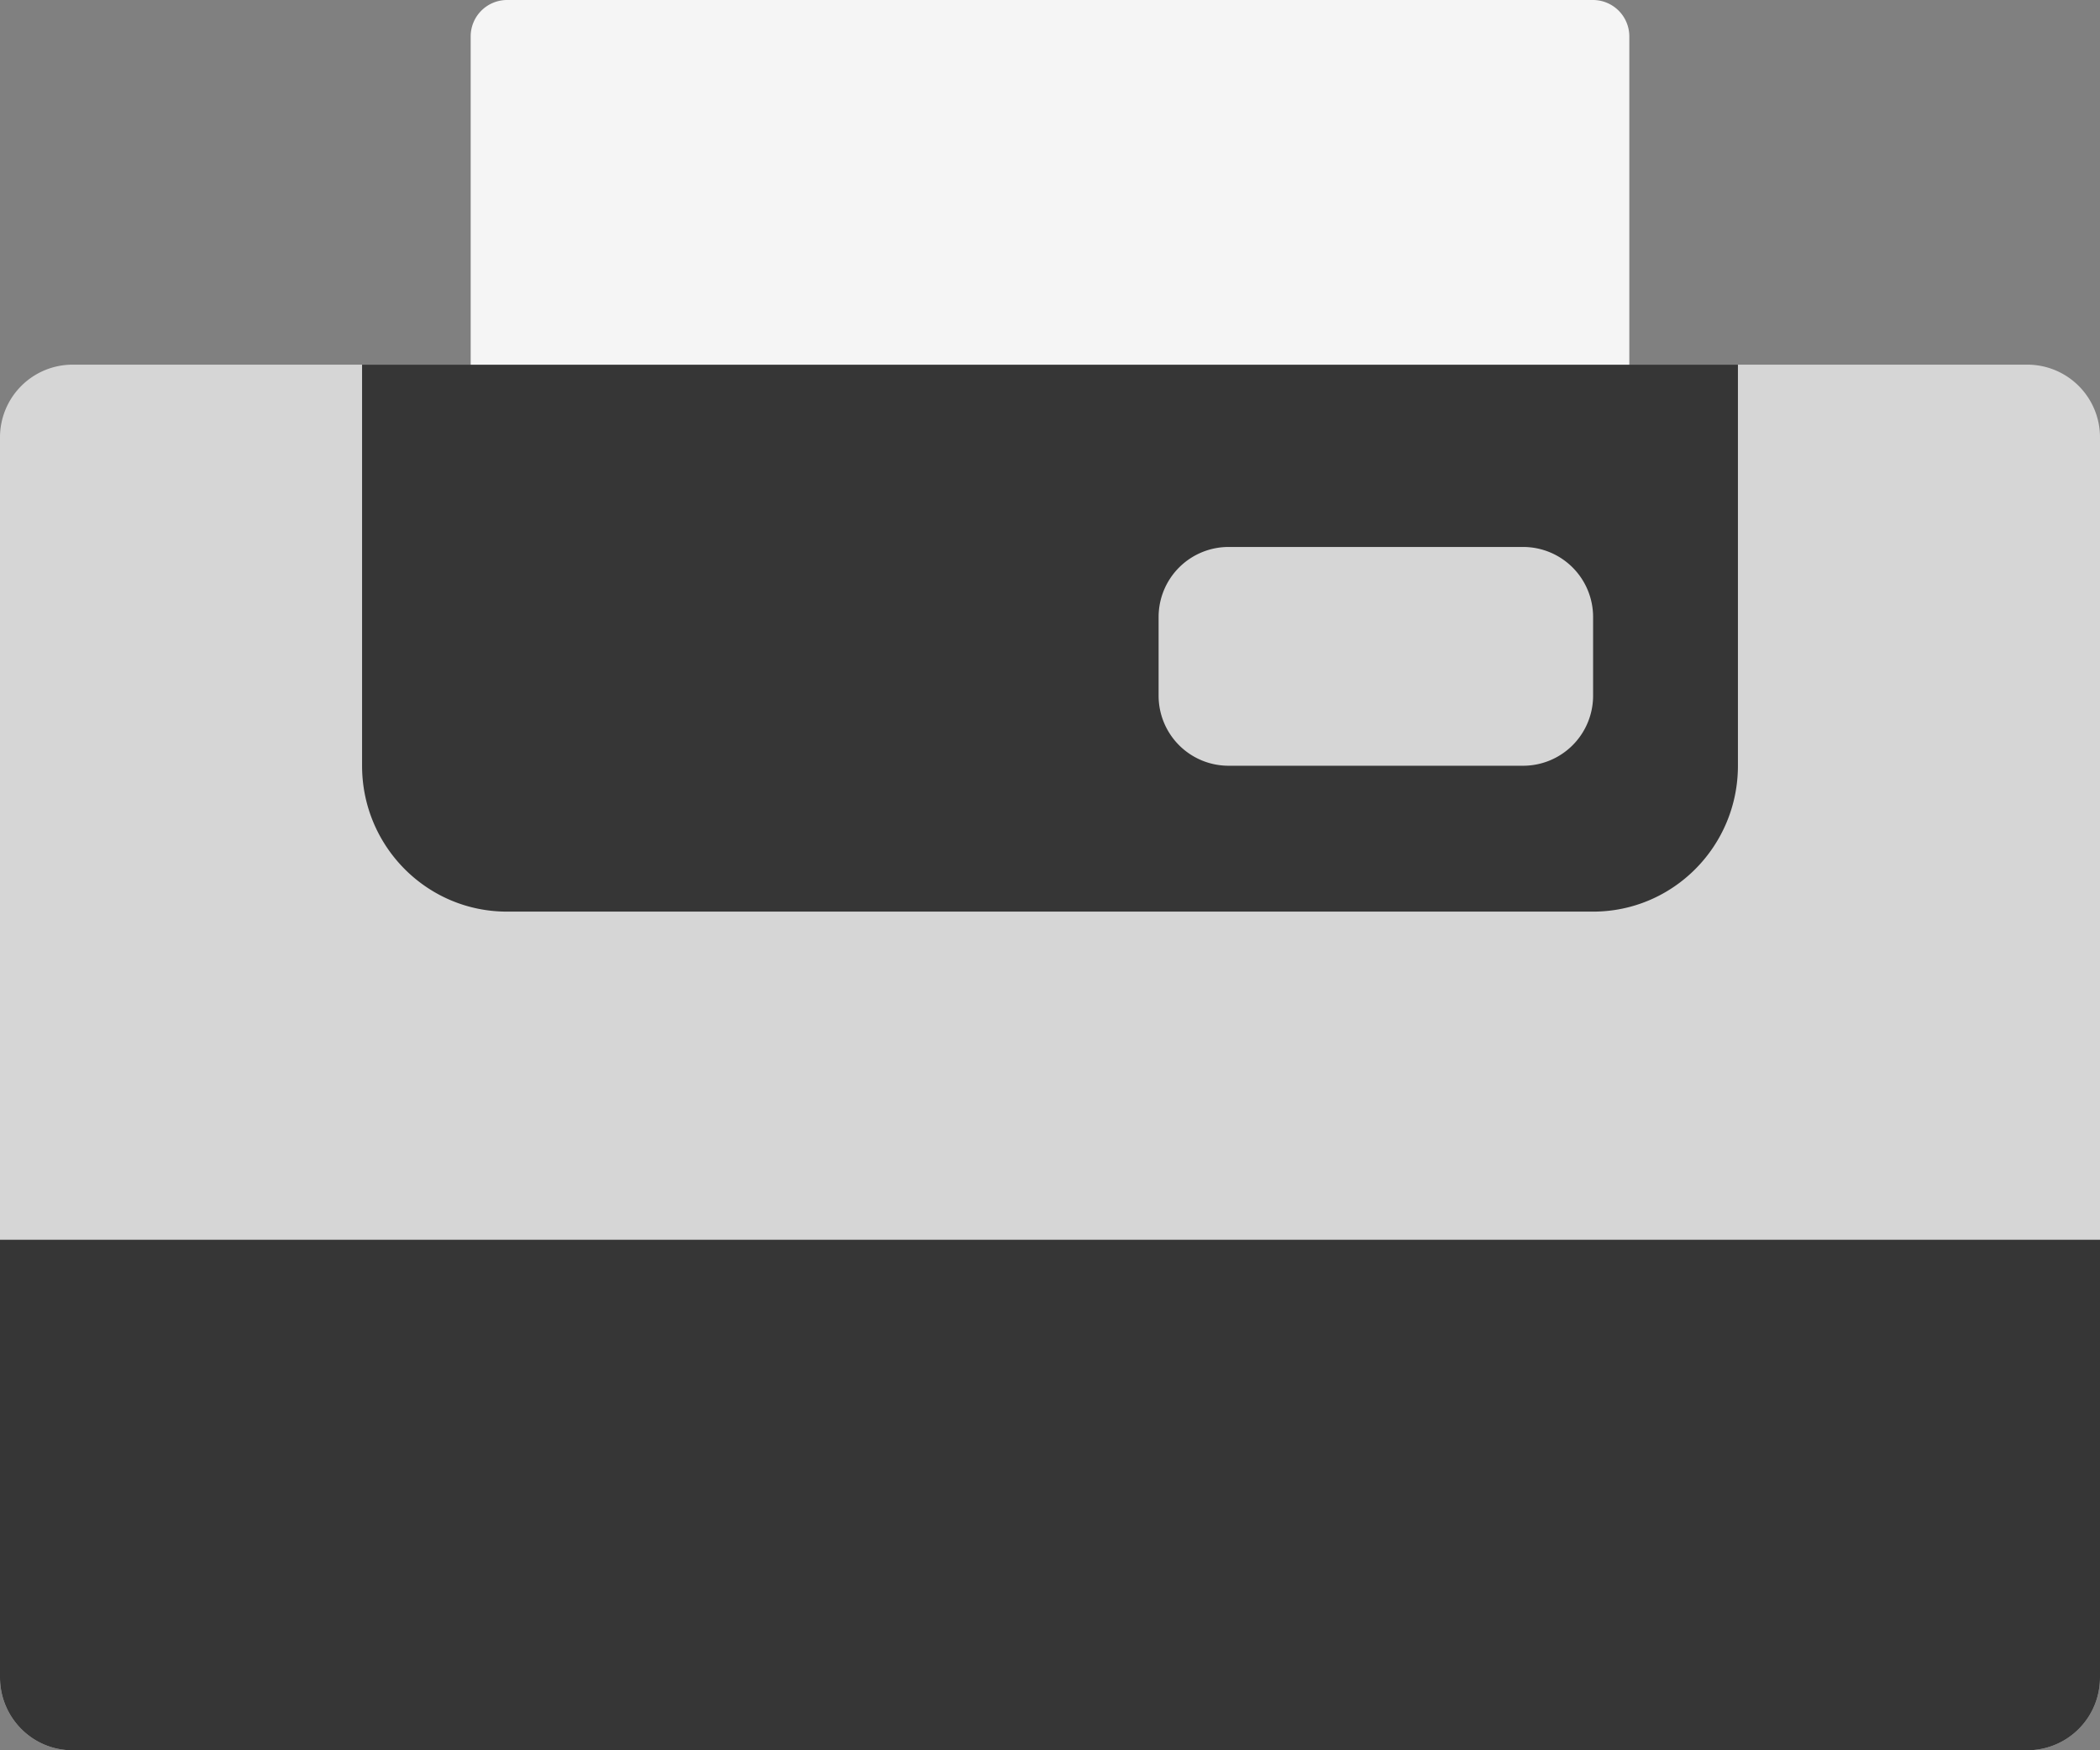 <svg width="60" height="50" fill="none" xmlns="http://www.w3.org/2000/svg"><rect width="100%" height="100%" fill="#808080" stroke="none"/><path d="M57.931 10.417H2.07A2.076 2.076 0 0 0 0 12.5v35.417C0 49.067.927 50 2.069 50h55.862A2.077 2.077 0 0 0 60 47.917V12.5a2.076 2.076 0 0 0-2.069-2.083z" fill="#D6D6D6"/><path d="M0 35.416v12.5C0 49.066.927 50 2.069 50H57.93A2.077 2.077 0 0 0 60 47.916v-12.5H0zm45.517-9.374H14.483c-2.286 0-4.138-1.866-4.138-4.167V10.417h39.31v11.458c0 2.301-1.853 4.167-4.138 4.167z" fill="#363636"/><path d="M46.552 10.417H13.448V1.042A1.04 1.04 0 0 1 14.483 0h31.034a1.04 1.04 0 0 1 1.035 1.042v9.375z" fill="#F5F5F5"/><path d="M33.103 19.875a2 2 0 0 0 2 2h8.414a2 2 0 0 0 2-2v-2.25a2 2 0 0 0-2-2h-8.414a2 2 0 0 0-2 2v2.25z" fill="#D6D6D6"/></svg>